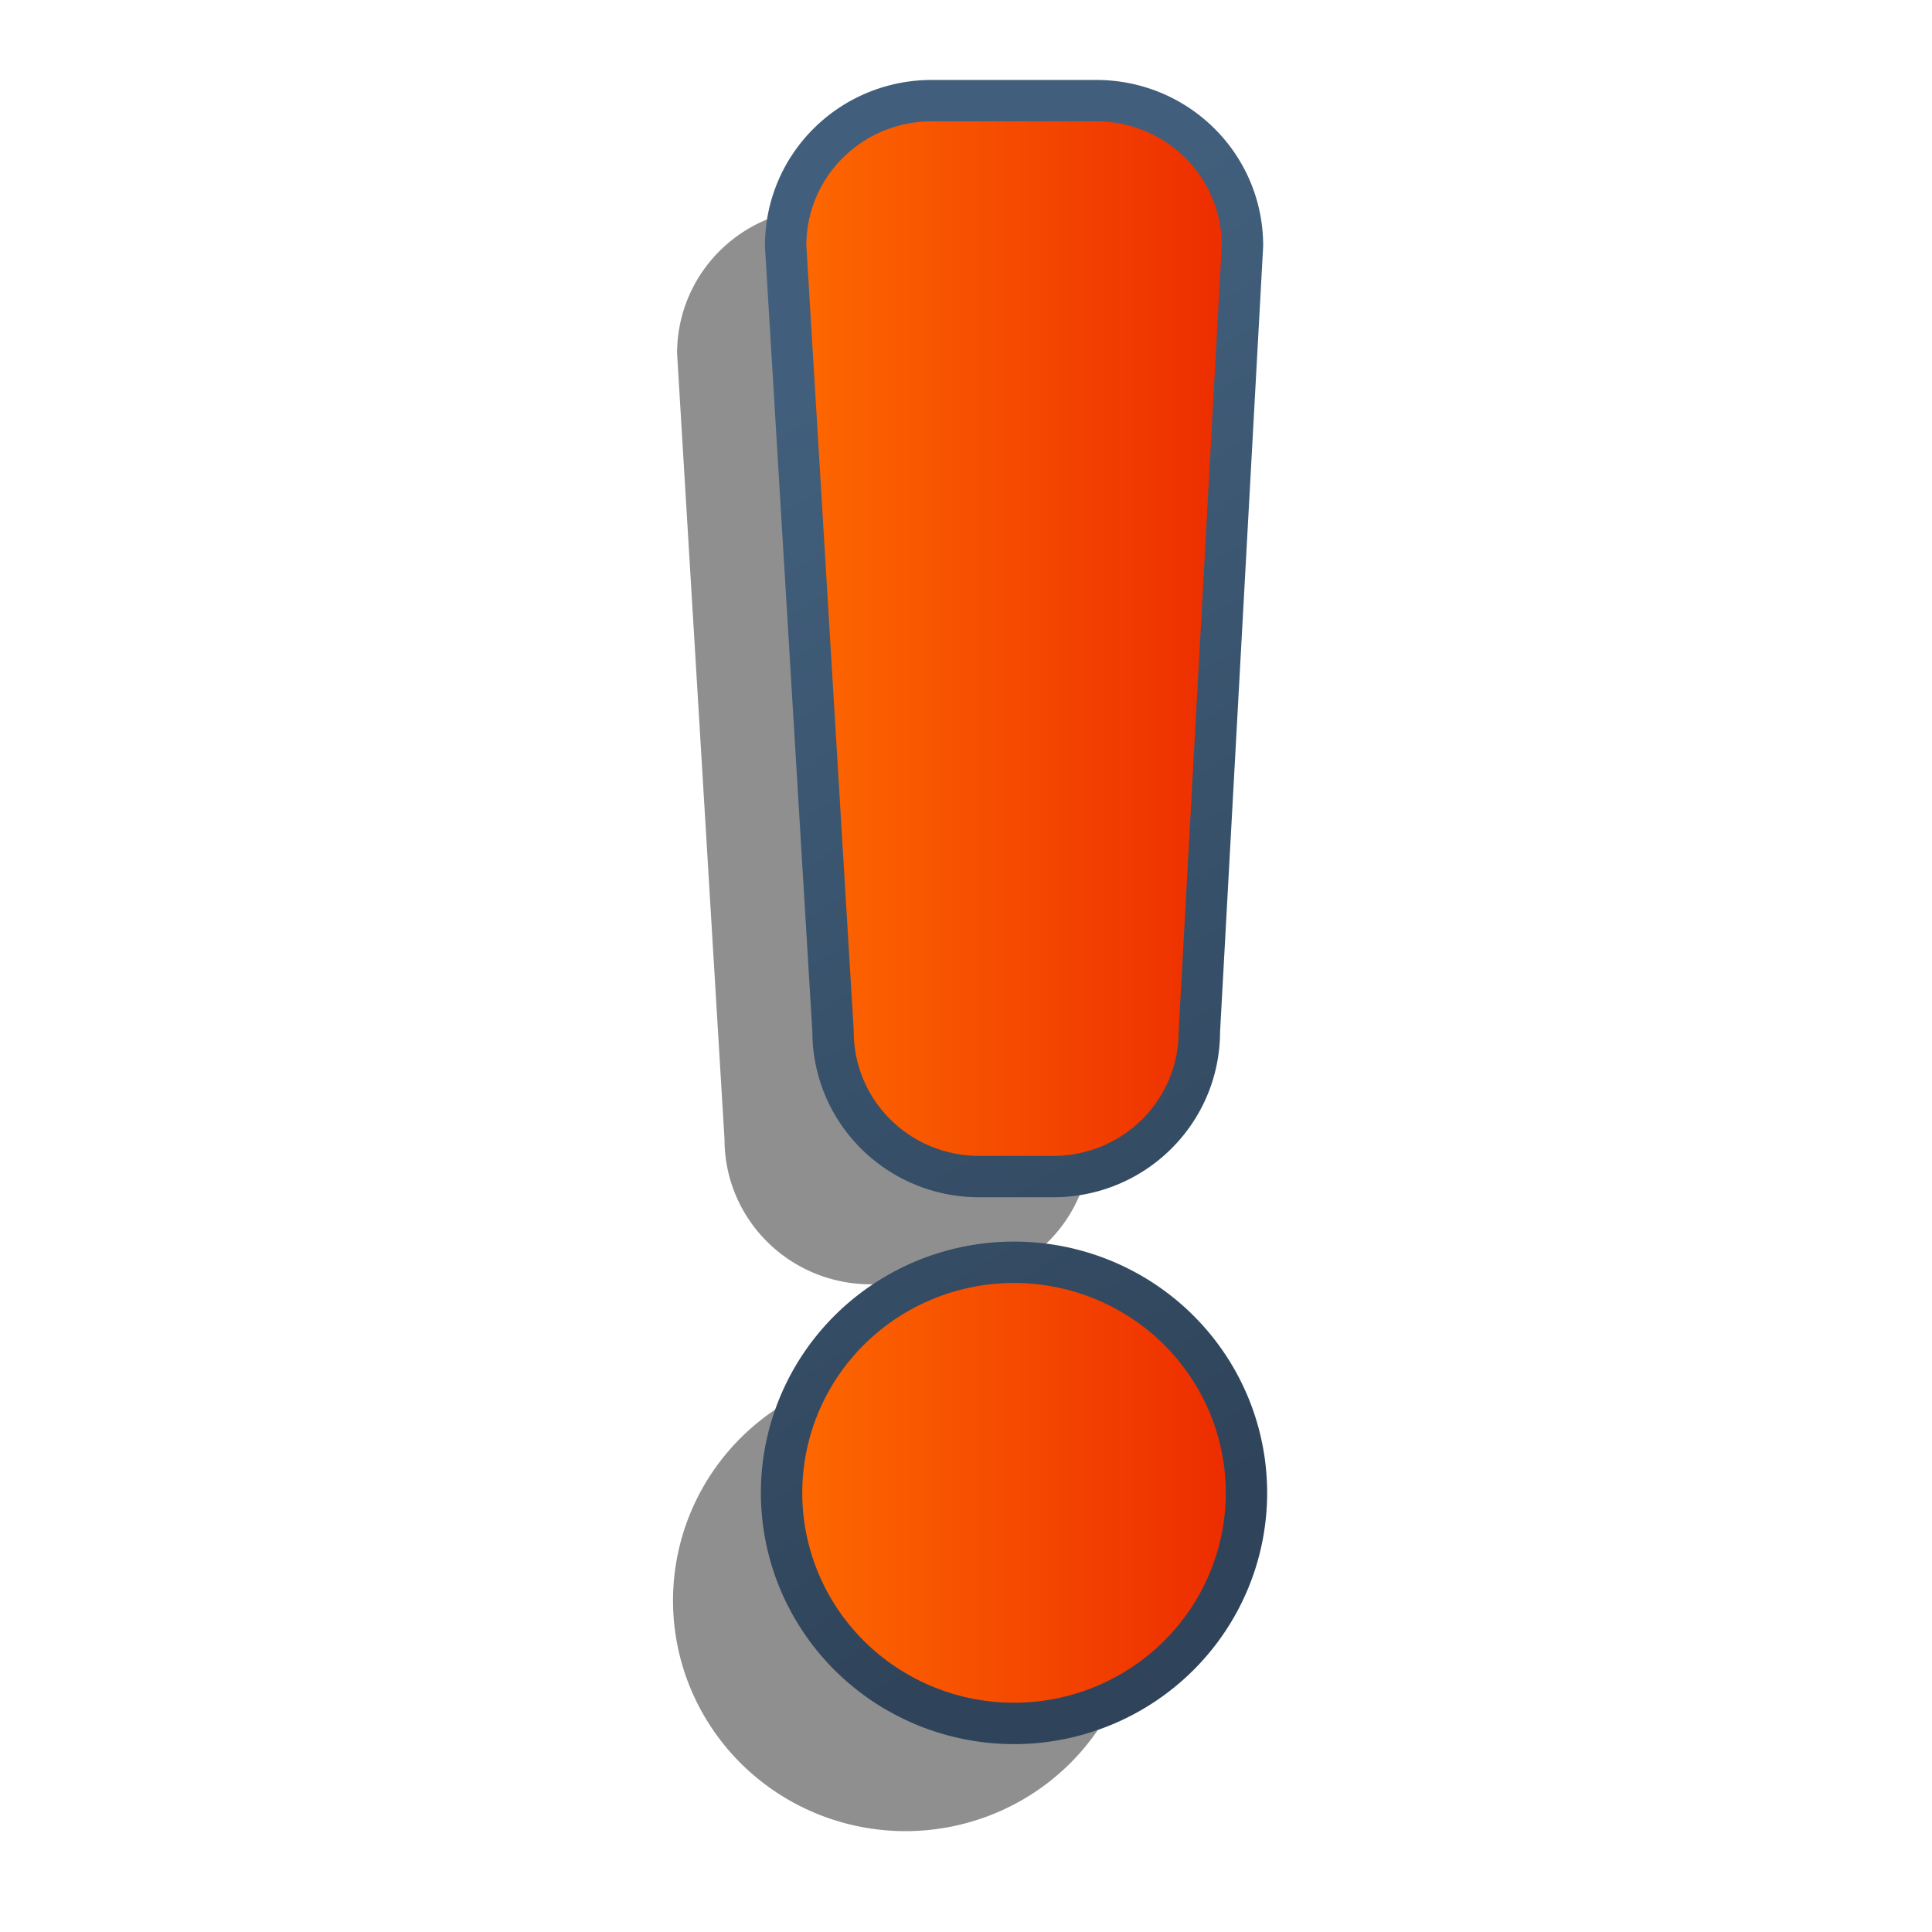 <?xml version="1.0" encoding="UTF-8" standalone="no"?>
<!-- Created with Inkscape (http://www.inkscape.org/) -->

<svg
   xmlns:dc="http://purl.org/dc/elements/1.1/"
   xmlns:cc="http://creativecommons.org/ns#"
   xmlns:rdf="http://www.w3.org/1999/02/22-rdf-syntax-ns#"
   xmlns:svg="http://www.w3.org/2000/svg"
   xmlns="http://www.w3.org/2000/svg"
   xmlns:xlink="http://www.w3.org/1999/xlink"
   xmlns:sodipodi="http://sodipodi.sourceforge.net/DTD/sodipodi-0.dtd"
   xmlns:inkscape="http://www.inkscape.org/namespaces/inkscape"
   width="48"
   height="48"
   viewBox="0 0 48 48"
   id="svg10223"
   version="1.1"
   inkscape:version="0.91 r13725"
   sodipodi:docname="emblem-important-1.svg">
  <defs
     id="defs10225">
    <linearGradient
       id="linearGradient9863">
      <stop
         id="stop9865"
         offset="0"
         style="stop-color:#2f445a;stop-opacity:1;" />
      <stop
         id="stop9867"
         offset="1"
         style="stop-color:#415f7c;stop-opacity:1" />
    </linearGradient>
    <linearGradient
       id="linearGradient26351">
      <stop
         id="stop26353"
         offset="0"
         style="stop-color:#aac736;stop-opacity:1;" />
      <stop
         id="stop26355"
         offset="1"
         style="stop-color:#5d8b2c;stop-opacity:1;" />
    </linearGradient>
    <linearGradient
       id="linearGradient3737-0">
      <stop
         offset="0"
         style="stop-color:#ffffff;stop-opacity:1"
         id="stop3739-6" />
      <stop
         offset="1"
         style="stop-color:#ffffff;stop-opacity:0"
         id="stop3741-0" />
    </linearGradient>
    <linearGradient
       id="linearGradient5439">
      <stop
         id="stop5441"
         offset="0"
         style="stop-color:#ffffff;stop-opacity:1;" />
      <stop
         id="stop5443"
         offset="1"
         style="stop-color:#000000;stop-opacity:1;" />
    </linearGradient>
    <linearGradient
       id="linearGradient12578">
      <stop
         style="stop-color:#e9b551;stop-opacity:1;"
         offset="0"
         id="stop12580" />
      <stop
         style="stop-color:#b48739;stop-opacity:1;"
         offset="1"
         id="stop12582" />
    </linearGradient>
    <linearGradient
       id="linearGradient12336">
      <stop
         style="stop-color:#ff6e00;stop-opacity:1;"
         offset="0"
         id="stop12338" />
      <stop
         style="stop-color:#eb2600;stop-opacity:1;"
         offset="1"
         id="stop12340" />
    </linearGradient>
    <inkscape:path-effect
       effect="spiro"
       id="path-effect8644"
       is_visible="true" />
    <linearGradient
       id="linearGradient5316-0">
      <stop
         id="stop5320-2"
         offset="0"
         style="stop-color:#aac736;stop-opacity:1;" />
      <stop
         id="stop5322-4"
         offset="1"
         style="stop-color:#5d8b2f;stop-opacity:0.941;" />
    </linearGradient>
    <linearGradient
       id="linearGradient5316-2">
      <stop
         id="stop5320-9"
         offset="0"
         style="stop-color:#b995da;stop-opacity:1;" />
      <stop
         id="stop5322-1"
         offset="1"
         style="stop-color:#766287;stop-opacity:1;" />
    </linearGradient>
    <linearGradient
       id="linearGradient5316">
      <stop
         id="stop5320"
         offset="0"
         style="stop-color:#87c7ff;stop-opacity:1;" />
      <stop
         id="stop5322"
         offset="1"
         style="stop-color:#74aadb;stop-opacity:1;" />
    </linearGradient>
    <linearGradient
       gradientTransform="matrix(1.349,0,0,1.338,-406.331,806.095)"
       inkscape:collect="always"
       xlink:href="#linearGradient9863"
       id="linearGradient6140"
       x1="325.888"
       y1="174.626"
       x2="314.355"
       y2="156.376"
       gradientUnits="userSpaceOnUse" />
    <linearGradient
       inkscape:collect="always"
       xlink:href="#linearGradient12336"
       id="linearGradient14473"
       x1="20.138"
       y1="1025.126"
       x2="29.73"
       y2="1025.126"
       gradientUnits="userSpaceOnUse"
       gradientTransform="matrix(1.349,0,0,1.338,-8.438,-344.521)" />
  </defs>
  <sodipodi:namedview
     id="base"
     pagecolor="#ffffff"
     bordercolor="#666666"
     borderopacity="1.0"
     inkscape:pageopacity="0.0"
     inkscape:pageshadow="2"
     inkscape:zoom="7.9195959"
     inkscape:cx="25.921672"
     inkscape:cy="26.8055"
     inkscape:document-units="px"
     inkscape:current-layer="layer1"
     showgrid="false"
     units="px"
     borderlayer="true"
     inkscape:showpageshadow="false"
     inkscape:window-width="1600"
     inkscape:window-height="847"
     inkscape:window-x="0"
     inkscape:window-y="0"
     inkscape:window-maximized="1" />
  <g
     inkscape:label="Capa 1"
     inkscape:groupmode="layer"
     id="layer1"
     transform="translate(0,-1004.362)">
    <path
       inkscape:connector-curvature="0"
       id="path14463"
       d="m 20.458,1009.538 c -2.014,0 -3.636,1.607 -3.636,3.606 l 1.178,19.519 c 0,1.998 1.622,3.607 3.636,3.607 l 1.83,0 c 2.014,0 3.635,-1.609 3.635,-3.607 l 1.071,-19.519 c 0,-1.998 -1.622,-3.606 -3.637,-3.606 l -4.076,0 z m 2.039,28.861 a 5.775,5.728 0 0 0 -5.776,5.729 5.775,5.728 0 0 0 5.776,5.728 5.775,5.728 0 0 0 5.774,-5.728 5.775,5.728 0 0 0 -5.774,-5.729 z"
       style="display:inline;fill:#000000;fill-opacity:0.439;stroke:none;stroke-width:1.028;stroke-linecap:round;stroke-linejoin:round;stroke-miterlimit:4;stroke-dasharray:none;stroke-dashoffset:0;stroke-opacity:1" />
    <path
       style="display:inline;fill:url(#linearGradient14473);fill-opacity:1;stroke:url(#linearGradient6140);stroke-width:1.028;stroke-linecap:round;stroke-linejoin:round;stroke-miterlimit:4;stroke-dasharray:none;stroke-dashoffset:0;stroke-opacity:1"
       d="m 23.155,1006.862 c -2.014,0 -3.636,1.607 -3.636,3.606 l 1.178,19.519 c 0,1.998 1.622,3.607 3.636,3.607 l 1.83,0 c 2.014,0 3.635,-1.609 3.635,-3.607 l 1.071,-19.519 c 0,-1.998 -1.622,-3.606 -3.637,-3.606 l -4.076,0 z m 2.039,28.861 a 5.775,5.728 0 0 0 -5.776,5.729 5.775,5.728 0 0 0 5.776,5.728 5.775,5.728 0 0 0 5.774,-5.728 5.775,5.728 0 0 0 -5.774,-5.729 z"
       id="circle5754"
       inkscape:connector-curvature="0" />
  </g>
</svg>
